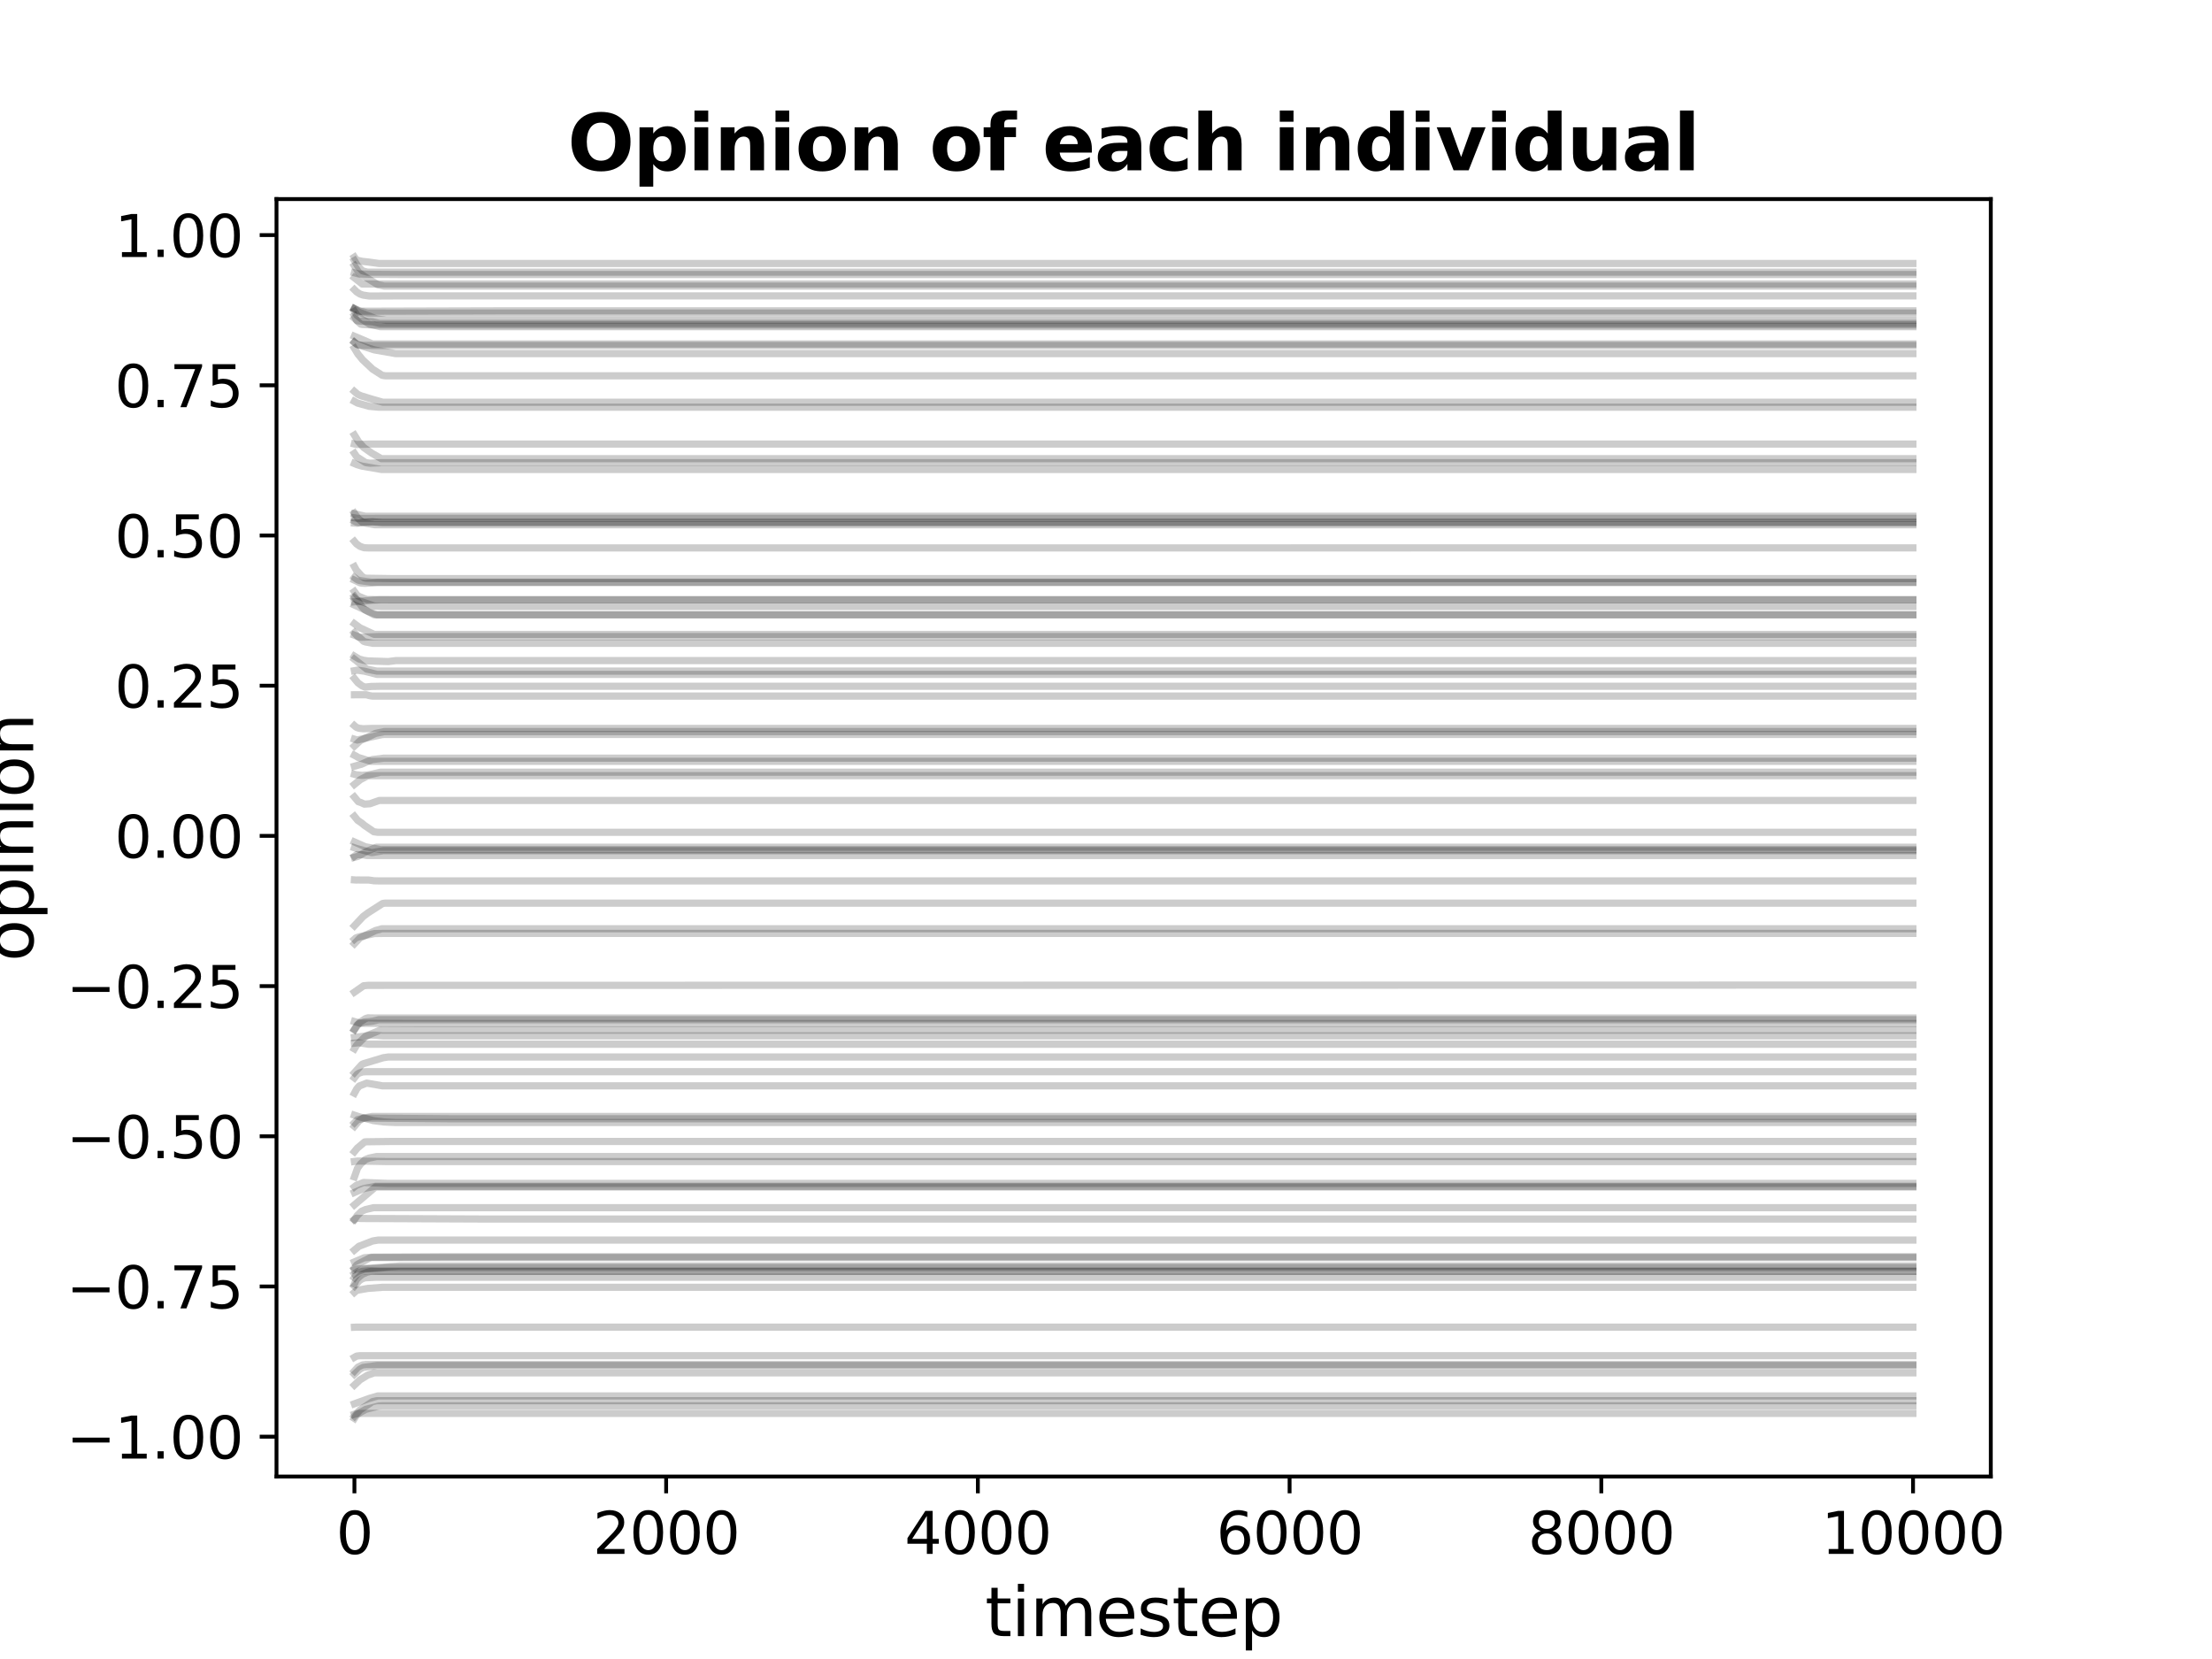 <?xml version="1.0" encoding="utf-8" standalone="no"?>
<!DOCTYPE svg PUBLIC "-//W3C//DTD SVG 1.1//EN"
  "http://www.w3.org/Graphics/SVG/1.1/DTD/svg11.dtd">
<svg xmlns:xlink="http://www.w3.org/1999/xlink" width="460.8pt" height="345.6pt" viewBox="0 0 460.8 345.6" xmlns="http://www.w3.org/2000/svg" version="1.1">
 <defs>
  <style type="text/css">*{stroke-linejoin: round; stroke-linecap: butt}</style>
 </defs>
 <g id="figure_1">
  <g id="patch_1">
   <path d="M 0 345.6 
L 460.8 345.6 
L 460.8 0 
L 0 0 
z
" style="fill: #ffffff"/>
  </g>
  <g id="axes_1">
   <g id="patch_2">
    <path d="M 57.6 307.584 
L 414.72 307.584 
L 414.72 41.472 
L 57.6 41.472 
z
" style="fill: #ffffff"/>
   </g>
   <g id="matplotlib.axis_1">
    <g id="xtick_1">
     <g id="line2d_1">
      <defs>
       <path id="m156f74cca3" d="M 0 0 
L 0 3.5 
" style="stroke: #000000; stroke-width: 0.8"/>
      </defs>
      <g>
       <use xlink:href="#m156f74cca3" x="73.833" y="307.584" style="stroke: #000000; stroke-width: 0.8"/>
      </g>
     </g>
     <g id="text_1">
      <!-- 0 -->
      <g transform="translate(70.015 323.702) scale(0.12 -0.12)">
       <defs>
        <path id="DejaVuSans-30" d="M 2034 4250 
Q 1547 4250 1301 3770 
Q 1056 3291 1056 2328 
Q 1056 1369 1301 889 
Q 1547 409 2034 409 
Q 2525 409 2770 889 
Q 3016 1369 3016 2328 
Q 3016 3291 2770 3770 
Q 2525 4250 2034 4250 
z
M 2034 4750 
Q 2819 4750 3233 4129 
Q 3647 3509 3647 2328 
Q 3647 1150 3233 529 
Q 2819 -91 2034 -91 
Q 1250 -91 836 529 
Q 422 1150 422 2328 
Q 422 3509 836 4129 
Q 1250 4750 2034 4750 
z
" transform="scale(0.016)"/>
       </defs>
       <use xlink:href="#DejaVuSans-30"/>
      </g>
     </g>
    </g>
    <g id="xtick_2">
     <g id="line2d_2">
      <g>
       <use xlink:href="#m156f74cca3" x="138.77" y="307.584" style="stroke: #000000; stroke-width: 0.8"/>
      </g>
     </g>
     <g id="text_2">
      <!-- 2000 -->
      <g transform="translate(123.5 323.702) scale(0.12 -0.12)">
       <defs>
        <path id="DejaVuSans-32" d="M 1228 531 
L 3431 531 
L 3431 0 
L 469 0 
L 469 531 
Q 828 903 1448 1529 
Q 2069 2156 2228 2338 
Q 2531 2678 2651 2914 
Q 2772 3150 2772 3378 
Q 2772 3750 2511 3984 
Q 2250 4219 1831 4219 
Q 1534 4219 1204 4116 
Q 875 4013 500 3803 
L 500 4441 
Q 881 4594 1212 4672 
Q 1544 4750 1819 4750 
Q 2544 4750 2975 4387 
Q 3406 4025 3406 3419 
Q 3406 3131 3298 2873 
Q 3191 2616 2906 2266 
Q 2828 2175 2409 1742 
Q 1991 1309 1228 531 
z
" transform="scale(0.016)"/>
       </defs>
       <use xlink:href="#DejaVuSans-32"/>
       <use xlink:href="#DejaVuSans-30" transform="translate(63.623 0)"/>
       <use xlink:href="#DejaVuSans-30" transform="translate(127.246 0)"/>
       <use xlink:href="#DejaVuSans-30" transform="translate(190.869 0)"/>
      </g>
     </g>
    </g>
    <g id="xtick_3">
     <g id="line2d_3">
      <g>
       <use xlink:href="#m156f74cca3" x="203.708" y="307.584" style="stroke: #000000; stroke-width: 0.8"/>
      </g>
     </g>
     <g id="text_3">
      <!-- 4000 -->
      <g transform="translate(188.438 323.702) scale(0.12 -0.12)">
       <defs>
        <path id="DejaVuSans-34" d="M 2419 4116 
L 825 1625 
L 2419 1625 
L 2419 4116 
z
M 2253 4666 
L 3047 4666 
L 3047 1625 
L 3713 1625 
L 3713 1100 
L 3047 1100 
L 3047 0 
L 2419 0 
L 2419 1100 
L 313 1100 
L 313 1709 
L 2253 4666 
z
" transform="scale(0.016)"/>
       </defs>
       <use xlink:href="#DejaVuSans-34"/>
       <use xlink:href="#DejaVuSans-30" transform="translate(63.623 0)"/>
       <use xlink:href="#DejaVuSans-30" transform="translate(127.246 0)"/>
       <use xlink:href="#DejaVuSans-30" transform="translate(190.869 0)"/>
      </g>
     </g>
    </g>
    <g id="xtick_4">
     <g id="line2d_4">
      <g>
       <use xlink:href="#m156f74cca3" x="268.645" y="307.584" style="stroke: #000000; stroke-width: 0.8"/>
      </g>
     </g>
     <g id="text_4">
      <!-- 6000 -->
      <g transform="translate(253.375 323.702) scale(0.12 -0.12)">
       <defs>
        <path id="DejaVuSans-36" d="M 2113 2584 
Q 1688 2584 1439 2293 
Q 1191 2003 1191 1497 
Q 1191 994 1439 701 
Q 1688 409 2113 409 
Q 2538 409 2786 701 
Q 3034 994 3034 1497 
Q 3034 2003 2786 2293 
Q 2538 2584 2113 2584 
z
M 3366 4563 
L 3366 3988 
Q 3128 4100 2886 4159 
Q 2644 4219 2406 4219 
Q 1781 4219 1451 3797 
Q 1122 3375 1075 2522 
Q 1259 2794 1537 2939 
Q 1816 3084 2150 3084 
Q 2853 3084 3261 2657 
Q 3669 2231 3669 1497 
Q 3669 778 3244 343 
Q 2819 -91 2113 -91 
Q 1303 -91 875 529 
Q 447 1150 447 2328 
Q 447 3434 972 4092 
Q 1497 4750 2381 4750 
Q 2619 4750 2861 4703 
Q 3103 4656 3366 4563 
z
" transform="scale(0.016)"/>
       </defs>
       <use xlink:href="#DejaVuSans-36"/>
       <use xlink:href="#DejaVuSans-30" transform="translate(63.623 0)"/>
       <use xlink:href="#DejaVuSans-30" transform="translate(127.246 0)"/>
       <use xlink:href="#DejaVuSans-30" transform="translate(190.869 0)"/>
      </g>
     </g>
    </g>
    <g id="xtick_5">
     <g id="line2d_5">
      <g>
       <use xlink:href="#m156f74cca3" x="333.582" y="307.584" style="stroke: #000000; stroke-width: 0.8"/>
      </g>
     </g>
     <g id="text_5">
      <!-- 8000 -->
      <g transform="translate(318.312 323.702) scale(0.12 -0.12)">
       <defs>
        <path id="DejaVuSans-38" d="M 2034 2216 
Q 1584 2216 1326 1975 
Q 1069 1734 1069 1313 
Q 1069 891 1326 650 
Q 1584 409 2034 409 
Q 2484 409 2743 651 
Q 3003 894 3003 1313 
Q 3003 1734 2745 1975 
Q 2488 2216 2034 2216 
z
M 1403 2484 
Q 997 2584 770 2862 
Q 544 3141 544 3541 
Q 544 4100 942 4425 
Q 1341 4750 2034 4750 
Q 2731 4750 3128 4425 
Q 3525 4100 3525 3541 
Q 3525 3141 3298 2862 
Q 3072 2584 2669 2484 
Q 3125 2378 3379 2068 
Q 3634 1759 3634 1313 
Q 3634 634 3220 271 
Q 2806 -91 2034 -91 
Q 1263 -91 848 271 
Q 434 634 434 1313 
Q 434 1759 690 2068 
Q 947 2378 1403 2484 
z
M 1172 3481 
Q 1172 3119 1398 2916 
Q 1625 2713 2034 2713 
Q 2441 2713 2670 2916 
Q 2900 3119 2900 3481 
Q 2900 3844 2670 4047 
Q 2441 4250 2034 4250 
Q 1625 4250 1398 4047 
Q 1172 3844 1172 3481 
z
" transform="scale(0.016)"/>
       </defs>
       <use xlink:href="#DejaVuSans-38"/>
       <use xlink:href="#DejaVuSans-30" transform="translate(63.623 0)"/>
       <use xlink:href="#DejaVuSans-30" transform="translate(127.246 0)"/>
       <use xlink:href="#DejaVuSans-30" transform="translate(190.869 0)"/>
      </g>
     </g>
    </g>
    <g id="xtick_6">
     <g id="line2d_6">
      <g>
       <use xlink:href="#m156f74cca3" x="398.52" y="307.584" style="stroke: #000000; stroke-width: 0.8"/>
      </g>
     </g>
     <g id="text_6">
      <!-- 10000 -->
      <g transform="translate(379.432 323.702) scale(0.12 -0.12)">
       <defs>
        <path id="DejaVuSans-31" d="M 794 531 
L 1825 531 
L 1825 4091 
L 703 3866 
L 703 4441 
L 1819 4666 
L 2450 4666 
L 2450 531 
L 3481 531 
L 3481 0 
L 794 0 
L 794 531 
z
" transform="scale(0.016)"/>
       </defs>
       <use xlink:href="#DejaVuSans-31"/>
       <use xlink:href="#DejaVuSans-30" transform="translate(63.623 0)"/>
       <use xlink:href="#DejaVuSans-30" transform="translate(127.246 0)"/>
       <use xlink:href="#DejaVuSans-30" transform="translate(190.869 0)"/>
       <use xlink:href="#DejaVuSans-30" transform="translate(254.492 0)"/>
      </g>
     </g>
    </g>
    <g id="text_7">
     <!-- timestep -->
     <g transform="translate(205.204 340.836) scale(0.14 -0.14)">
      <defs>
       <path id="DejaVuSans-74" d="M 1172 4494 
L 1172 3500 
L 2356 3500 
L 2356 3053 
L 1172 3053 
L 1172 1153 
Q 1172 725 1289 603 
Q 1406 481 1766 481 
L 2356 481 
L 2356 0 
L 1766 0 
Q 1100 0 847 248 
Q 594 497 594 1153 
L 594 3053 
L 172 3053 
L 172 3500 
L 594 3500 
L 594 4494 
L 1172 4494 
z
" transform="scale(0.016)"/>
       <path id="DejaVuSans-69" d="M 603 3500 
L 1178 3500 
L 1178 0 
L 603 0 
L 603 3500 
z
M 603 4863 
L 1178 4863 
L 1178 4134 
L 603 4134 
L 603 4863 
z
" transform="scale(0.016)"/>
       <path id="DejaVuSans-6d" d="M 3328 2828 
Q 3544 3216 3844 3400 
Q 4144 3584 4550 3584 
Q 5097 3584 5394 3201 
Q 5691 2819 5691 2113 
L 5691 0 
L 5113 0 
L 5113 2094 
Q 5113 2597 4934 2840 
Q 4756 3084 4391 3084 
Q 3944 3084 3684 2787 
Q 3425 2491 3425 1978 
L 3425 0 
L 2847 0 
L 2847 2094 
Q 2847 2600 2669 2842 
Q 2491 3084 2119 3084 
Q 1678 3084 1418 2786 
Q 1159 2488 1159 1978 
L 1159 0 
L 581 0 
L 581 3500 
L 1159 3500 
L 1159 2956 
Q 1356 3278 1631 3431 
Q 1906 3584 2284 3584 
Q 2666 3584 2933 3390 
Q 3200 3197 3328 2828 
z
" transform="scale(0.016)"/>
       <path id="DejaVuSans-65" d="M 3597 1894 
L 3597 1613 
L 953 1613 
Q 991 1019 1311 708 
Q 1631 397 2203 397 
Q 2534 397 2845 478 
Q 3156 559 3463 722 
L 3463 178 
Q 3153 47 2828 -22 
Q 2503 -91 2169 -91 
Q 1331 -91 842 396 
Q 353 884 353 1716 
Q 353 2575 817 3079 
Q 1281 3584 2069 3584 
Q 2775 3584 3186 3129 
Q 3597 2675 3597 1894 
z
M 3022 2063 
Q 3016 2534 2758 2815 
Q 2500 3097 2075 3097 
Q 1594 3097 1305 2825 
Q 1016 2553 972 2059 
L 3022 2063 
z
" transform="scale(0.016)"/>
       <path id="DejaVuSans-73" d="M 2834 3397 
L 2834 2853 
Q 2591 2978 2328 3040 
Q 2066 3103 1784 3103 
Q 1356 3103 1142 2972 
Q 928 2841 928 2578 
Q 928 2378 1081 2264 
Q 1234 2150 1697 2047 
L 1894 2003 
Q 2506 1872 2764 1633 
Q 3022 1394 3022 966 
Q 3022 478 2636 193 
Q 2250 -91 1575 -91 
Q 1294 -91 989 -36 
Q 684 19 347 128 
L 347 722 
Q 666 556 975 473 
Q 1284 391 1588 391 
Q 1994 391 2212 530 
Q 2431 669 2431 922 
Q 2431 1156 2273 1281 
Q 2116 1406 1581 1522 
L 1381 1569 
Q 847 1681 609 1914 
Q 372 2147 372 2553 
Q 372 3047 722 3315 
Q 1072 3584 1716 3584 
Q 2034 3584 2315 3537 
Q 2597 3491 2834 3397 
z
" transform="scale(0.016)"/>
       <path id="DejaVuSans-70" d="M 1159 525 
L 1159 -1331 
L 581 -1331 
L 581 3500 
L 1159 3500 
L 1159 2969 
Q 1341 3281 1617 3432 
Q 1894 3584 2278 3584 
Q 2916 3584 3314 3078 
Q 3713 2572 3713 1747 
Q 3713 922 3314 415 
Q 2916 -91 2278 -91 
Q 1894 -91 1617 61 
Q 1341 213 1159 525 
z
M 3116 1747 
Q 3116 2381 2855 2742 
Q 2594 3103 2138 3103 
Q 1681 3103 1420 2742 
Q 1159 2381 1159 1747 
Q 1159 1113 1420 752 
Q 1681 391 2138 391 
Q 2594 391 2855 752 
Q 3116 1113 3116 1747 
z
" transform="scale(0.016)"/>
      </defs>
      <use xlink:href="#DejaVuSans-74"/>
      <use xlink:href="#DejaVuSans-69" transform="translate(39.209 0)"/>
      <use xlink:href="#DejaVuSans-6d" transform="translate(66.992 0)"/>
      <use xlink:href="#DejaVuSans-65" transform="translate(164.404 0)"/>
      <use xlink:href="#DejaVuSans-73" transform="translate(225.928 0)"/>
      <use xlink:href="#DejaVuSans-74" transform="translate(278.027 0)"/>
      <use xlink:href="#DejaVuSans-65" transform="translate(317.236 0)"/>
      <use xlink:href="#DejaVuSans-70" transform="translate(378.76 0)"/>
     </g>
    </g>
   </g>
   <g id="matplotlib.axis_2">
    <g id="ytick_1">
     <g id="line2d_7">
      <defs>
       <path id="m171ca1861e" d="M 0 0 
L -3.5 0 
" style="stroke: #000000; stroke-width: 0.8"/>
      </defs>
      <g>
       <use xlink:href="#m171ca1861e" x="57.6" y="299.286" style="stroke: #000000; stroke-width: 0.8"/>
      </g>
     </g>
     <g id="text_8">
      <!-- −1.00 -->
      <g transform="translate(13.826 303.846) scale(0.12 -0.12)">
       <defs>
        <path id="DejaVuSans-2212" d="M 678 2272 
L 4684 2272 
L 4684 1741 
L 678 1741 
L 678 2272 
z
" transform="scale(0.016)"/>
        <path id="DejaVuSans-2e" d="M 684 794 
L 1344 794 
L 1344 0 
L 684 0 
L 684 794 
z
" transform="scale(0.016)"/>
       </defs>
       <use xlink:href="#DejaVuSans-2212"/>
       <use xlink:href="#DejaVuSans-31" transform="translate(83.789 0)"/>
       <use xlink:href="#DejaVuSans-2e" transform="translate(147.412 0)"/>
       <use xlink:href="#DejaVuSans-30" transform="translate(179.199 0)"/>
       <use xlink:href="#DejaVuSans-30" transform="translate(242.822 0)"/>
      </g>
     </g>
    </g>
    <g id="ytick_2">
     <g id="line2d_8">
      <g>
       <use xlink:href="#m171ca1861e" x="57.6" y="267.998" style="stroke: #000000; stroke-width: 0.8"/>
      </g>
     </g>
     <g id="text_9">
      <!-- −0.75 -->
      <g transform="translate(13.826 272.557) scale(0.12 -0.12)">
       <defs>
        <path id="DejaVuSans-37" d="M 525 4666 
L 3525 4666 
L 3525 4397 
L 1831 0 
L 1172 0 
L 2766 4134 
L 525 4134 
L 525 4666 
z
" transform="scale(0.016)"/>
        <path id="DejaVuSans-35" d="M 691 4666 
L 3169 4666 
L 3169 4134 
L 1269 4134 
L 1269 2991 
Q 1406 3038 1543 3061 
Q 1681 3084 1819 3084 
Q 2600 3084 3056 2656 
Q 3513 2228 3513 1497 
Q 3513 744 3044 326 
Q 2575 -91 1722 -91 
Q 1428 -91 1123 -41 
Q 819 9 494 109 
L 494 744 
Q 775 591 1075 516 
Q 1375 441 1709 441 
Q 2250 441 2565 725 
Q 2881 1009 2881 1497 
Q 2881 1984 2565 2268 
Q 2250 2553 1709 2553 
Q 1456 2553 1204 2497 
Q 953 2441 691 2322 
L 691 4666 
z
" transform="scale(0.016)"/>
       </defs>
       <use xlink:href="#DejaVuSans-2212"/>
       <use xlink:href="#DejaVuSans-30" transform="translate(83.789 0)"/>
       <use xlink:href="#DejaVuSans-2e" transform="translate(147.412 0)"/>
       <use xlink:href="#DejaVuSans-37" transform="translate(179.199 0)"/>
       <use xlink:href="#DejaVuSans-35" transform="translate(242.822 0)"/>
      </g>
     </g>
    </g>
    <g id="ytick_3">
     <g id="line2d_9">
      <g>
       <use xlink:href="#m171ca1861e" x="57.6" y="236.709" style="stroke: #000000; stroke-width: 0.8"/>
      </g>
     </g>
     <g id="text_10">
      <!-- −0.50 -->
      <g transform="translate(13.826 241.268) scale(0.12 -0.12)">
       <use xlink:href="#DejaVuSans-2212"/>
       <use xlink:href="#DejaVuSans-30" transform="translate(83.789 0)"/>
       <use xlink:href="#DejaVuSans-2e" transform="translate(147.412 0)"/>
       <use xlink:href="#DejaVuSans-35" transform="translate(179.199 0)"/>
       <use xlink:href="#DejaVuSans-30" transform="translate(242.822 0)"/>
      </g>
     </g>
    </g>
    <g id="ytick_4">
     <g id="line2d_10">
      <g>
       <use xlink:href="#m171ca1861e" x="57.6" y="205.42" style="stroke: #000000; stroke-width: 0.8"/>
      </g>
     </g>
     <g id="text_11">
      <!-- −0.25 -->
      <g transform="translate(13.826 209.979) scale(0.12 -0.12)">
       <use xlink:href="#DejaVuSans-2212"/>
       <use xlink:href="#DejaVuSans-30" transform="translate(83.789 0)"/>
       <use xlink:href="#DejaVuSans-2e" transform="translate(147.412 0)"/>
       <use xlink:href="#DejaVuSans-32" transform="translate(179.199 0)"/>
       <use xlink:href="#DejaVuSans-35" transform="translate(242.822 0)"/>
      </g>
     </g>
    </g>
    <g id="ytick_5">
     <g id="line2d_11">
      <g>
       <use xlink:href="#m171ca1861e" x="57.6" y="174.131" style="stroke: #000000; stroke-width: 0.8"/>
      </g>
     </g>
     <g id="text_12">
      <!-- 0.00 -->
      <g transform="translate(23.881 178.69) scale(0.12 -0.12)">
       <use xlink:href="#DejaVuSans-30"/>
       <use xlink:href="#DejaVuSans-2e" transform="translate(63.623 0)"/>
       <use xlink:href="#DejaVuSans-30" transform="translate(95.41 0)"/>
       <use xlink:href="#DejaVuSans-30" transform="translate(159.033 0)"/>
      </g>
     </g>
    </g>
    <g id="ytick_6">
     <g id="line2d_12">
      <g>
       <use xlink:href="#m171ca1861e" x="57.6" y="142.842" style="stroke: #000000; stroke-width: 0.8"/>
      </g>
     </g>
     <g id="text_13">
      <!-- 0.25 -->
      <g transform="translate(23.881 147.401) scale(0.12 -0.12)">
       <use xlink:href="#DejaVuSans-30"/>
       <use xlink:href="#DejaVuSans-2e" transform="translate(63.623 0)"/>
       <use xlink:href="#DejaVuSans-32" transform="translate(95.41 0)"/>
       <use xlink:href="#DejaVuSans-35" transform="translate(159.033 0)"/>
      </g>
     </g>
    </g>
    <g id="ytick_7">
     <g id="line2d_13">
      <g>
       <use xlink:href="#m171ca1861e" x="57.6" y="111.554" style="stroke: #000000; stroke-width: 0.8"/>
      </g>
     </g>
     <g id="text_14">
      <!-- 0.50 -->
      <g transform="translate(23.881 116.113) scale(0.12 -0.12)">
       <use xlink:href="#DejaVuSans-30"/>
       <use xlink:href="#DejaVuSans-2e" transform="translate(63.623 0)"/>
       <use xlink:href="#DejaVuSans-35" transform="translate(95.41 0)"/>
       <use xlink:href="#DejaVuSans-30" transform="translate(159.033 0)"/>
      </g>
     </g>
    </g>
    <g id="ytick_8">
     <g id="line2d_14">
      <g>
       <use xlink:href="#m171ca1861e" x="57.6" y="80.265" style="stroke: #000000; stroke-width: 0.8"/>
      </g>
     </g>
     <g id="text_15">
      <!-- 0.75 -->
      <g transform="translate(23.881 84.824) scale(0.12 -0.12)">
       <use xlink:href="#DejaVuSans-30"/>
       <use xlink:href="#DejaVuSans-2e" transform="translate(63.623 0)"/>
       <use xlink:href="#DejaVuSans-37" transform="translate(95.41 0)"/>
       <use xlink:href="#DejaVuSans-35" transform="translate(159.033 0)"/>
      </g>
     </g>
    </g>
    <g id="ytick_9">
     <g id="line2d_15">
      <g>
       <use xlink:href="#m171ca1861e" x="57.6" y="48.976" style="stroke: #000000; stroke-width: 0.8"/>
      </g>
     </g>
     <g id="text_16">
      <!-- 1.00 -->
      <g transform="translate(23.881 53.535) scale(0.12 -0.12)">
       <use xlink:href="#DejaVuSans-31"/>
       <use xlink:href="#DejaVuSans-2e" transform="translate(63.623 0)"/>
       <use xlink:href="#DejaVuSans-30" transform="translate(95.41 0)"/>
       <use xlink:href="#DejaVuSans-30" transform="translate(159.033 0)"/>
      </g>
     </g>
    </g>
    <g id="text_17">
     <!-- opinion -->
     <g transform="translate(6.914 200.3) rotate(-90) scale(0.14 -0.14)">
      <defs>
       <path id="DejaVuSans-6f" d="M 1959 3097 
Q 1497 3097 1228 2736 
Q 959 2375 959 1747 
Q 959 1119 1226 758 
Q 1494 397 1959 397 
Q 2419 397 2687 759 
Q 2956 1122 2956 1747 
Q 2956 2369 2687 2733 
Q 2419 3097 1959 3097 
z
M 1959 3584 
Q 2709 3584 3137 3096 
Q 3566 2609 3566 1747 
Q 3566 888 3137 398 
Q 2709 -91 1959 -91 
Q 1206 -91 779 398 
Q 353 888 353 1747 
Q 353 2609 779 3096 
Q 1206 3584 1959 3584 
z
" transform="scale(0.016)"/>
       <path id="DejaVuSans-6e" d="M 3513 2113 
L 3513 0 
L 2938 0 
L 2938 2094 
Q 2938 2591 2744 2837 
Q 2550 3084 2163 3084 
Q 1697 3084 1428 2787 
Q 1159 2491 1159 1978 
L 1159 0 
L 581 0 
L 581 3500 
L 1159 3500 
L 1159 2956 
Q 1366 3272 1645 3428 
Q 1925 3584 2291 3584 
Q 2894 3584 3203 3211 
Q 3513 2838 3513 2113 
z
" transform="scale(0.016)"/>
      </defs>
      <use xlink:href="#DejaVuSans-6f"/>
      <use xlink:href="#DejaVuSans-70" transform="translate(61.182 0)"/>
      <use xlink:href="#DejaVuSans-69" transform="translate(124.658 0)"/>
      <use xlink:href="#DejaVuSans-6e" transform="translate(152.441 0)"/>
      <use xlink:href="#DejaVuSans-69" transform="translate(215.82 0)"/>
      <use xlink:href="#DejaVuSans-6f" transform="translate(243.604 0)"/>
      <use xlink:href="#DejaVuSans-6e" transform="translate(304.785 0)"/>
     </g>
    </g>
   </g>
   <g id="line2d_16">
    <path d="M 73.833 120.316 
L 74.32 120.683 
L 74.677 120.87 
L 75.164 120.974 
L 77.372 121.283 
L 398.487 121.283 
L 398.487 121.283 
" clip-path="url(#p3db9933aaa)" style="fill: none; stroke: #000000; stroke-opacity: 0.2; stroke-width: 1.5; stroke-linecap: square"/>
   </g>
   <g id="line2d_17">
    <path d="M 73.833 118.039 
L 74.222 118.75 
L 75.359 120.029 
L 75.878 120.376 
L 76.203 120.45 
L 81.95 120.538 
L 398.487 120.538 
L 398.487 120.538 
" clip-path="url(#p3db9933aaa)" style="fill: none; stroke: #000000; stroke-opacity: 0.2; stroke-width: 1.5; stroke-linecap: square"/>
   </g>
   <g id="line2d_18">
    <path d="M 73.833 294.612 
L 74.255 294.472 
L 75.911 294.429 
L 398.487 294.429 
L 398.487 294.429 
" clip-path="url(#p3db9933aaa)" style="fill: none; stroke: #000000; stroke-opacity: 0.2; stroke-width: 1.5; stroke-linecap: square"/>
   </g>
   <g id="line2d_19">
    <path d="M 73.833 227.744 
L 74.32 226.839 
L 74.839 226.236 
L 76.398 225.628 
L 79.645 226.196 
L 398.487 226.196 
L 398.487 226.196 
" clip-path="url(#p3db9933aaa)" style="fill: none; stroke: #000000; stroke-opacity: 0.2; stroke-width: 1.5; stroke-linecap: square"/>
   </g>
   <g id="line2d_20">
    <path d="M 73.833 153.985 
L 74.417 154.165 
L 75.229 153.974 
L 79.515 153.045 
L 80.067 152.993 
L 398.487 152.993 
L 398.487 152.993 
" clip-path="url(#p3db9933aaa)" style="fill: none; stroke: #000000; stroke-opacity: 0.2; stroke-width: 1.5; stroke-linecap: square"/>
   </g>
   <g id="line2d_21">
    <path d="M 73.833 66.301 
L 74.417 66.817 
L 74.904 66.868 
L 77.567 67.018 
L 79.06 67.372 
L 398.487 67.372 
L 398.487 67.372 
" clip-path="url(#p3db9933aaa)" style="fill: none; stroke: #000000; stroke-opacity: 0.2; stroke-width: 1.5; stroke-linecap: square"/>
   </g>
   <g id="line2d_22">
    <path d="M 73.833 214.432 
L 74.385 213.508 
L 74.774 213.274 
L 75.878 212.901 
L 76.593 212.856 
L 77.567 212.746 
L 78.93 212.419 
L 398.487 212.419 
L 398.487 212.419 
" clip-path="url(#p3db9933aaa)" style="fill: none; stroke: #000000; stroke-opacity: 0.2; stroke-width: 1.5; stroke-linecap: square"/>
   </g>
   <g id="line2d_23">
    <path d="M 73.833 269.228 
L 74.32 268.803 
L 76.658 268.397 
L 79.742 268.16 
L 398.487 268.16 
L 398.487 268.16 
" clip-path="url(#p3db9933aaa)" style="fill: none; stroke: #000000; stroke-opacity: 0.2; stroke-width: 1.5; stroke-linecap: square"/>
   </g>
   <g id="line2d_24">
    <path d="M 73.833 170.058 
L 74.515 170.894 
L 75.424 171.52 
L 75.878 171.908 
L 77.859 173.266 
L 78.736 173.389 
L 398.487 173.389 
L 398.487 173.389 
" clip-path="url(#p3db9933aaa)" style="fill: none; stroke: #000000; stroke-opacity: 0.2; stroke-width: 1.5; stroke-linecap: square"/>
   </g>
   <g id="line2d_25">
    <path d="M 73.833 124.268 
L 75.521 126.543 
L 76.073 127.072 
L 77.924 128.073 
L 78.573 128.091 
L 81.658 128.091 
L 398.487 128.091 
L 398.487 128.091 
" clip-path="url(#p3db9933aaa)" style="fill: none; stroke: #000000; stroke-opacity: 0.2; stroke-width: 1.5; stroke-linecap: square"/>
   </g>
   <g id="line2d_26">
    <path d="M 73.833 224.534 
L 74.417 223.777 
L 74.872 223.528 
L 75.521 223.307 
L 76.3 223.255 
L 398.487 223.255 
L 398.487 223.255 
" clip-path="url(#p3db9933aaa)" style="fill: none; stroke: #000000; stroke-opacity: 0.2; stroke-width: 1.5; stroke-linecap: square"/>
   </g>
   <g id="line2d_27">
    <path d="M 73.833 83.616 
L 74.482 83.971 
L 76.917 84.647 
L 78.833 84.822 
L 398.487 84.822 
L 398.487 84.822 
" clip-path="url(#p3db9933aaa)" style="fill: none; stroke: #000000; stroke-opacity: 0.2; stroke-width: 1.5; stroke-linecap: square"/>
   </g>
   <g id="line2d_28">
    <path d="M 73.833 72.553 
L 74.547 73.733 
L 75.554 74.965 
L 77.632 76.913 
L 79.612 78.179 
L 80.262 78.283 
L 398.487 78.283 
L 398.487 78.283 
" clip-path="url(#p3db9933aaa)" style="fill: none; stroke: #000000; stroke-opacity: 0.2; stroke-width: 1.5; stroke-linecap: square"/>
   </g>
   <g id="line2d_29">
    <path d="M 73.833 106.902 
L 74.515 107.915 
L 75.521 108.838 
L 76.106 108.969 
L 78.021 109.313 
L 398.487 109.313 
L 398.487 109.313 
" clip-path="url(#p3db9933aaa)" style="fill: none; stroke: #000000; stroke-opacity: 0.2; stroke-width: 1.5; stroke-linecap: square"/>
   </g>
   <g id="line2d_30">
    <path d="M 73.833 233.897 
L 74.45 233.259 
L 75.554 232.98 
L 76.528 232.765 
L 77.534 232.573 
L 398.487 232.573 
L 398.487 232.573 
" clip-path="url(#p3db9933aaa)" style="fill: none; stroke: #000000; stroke-opacity: 0.2; stroke-width: 1.5; stroke-linecap: square"/>
   </g>
   <g id="line2d_31">
    <path d="M 73.833 64.381 
L 74.742 65.016 
L 78.313 66.377 
L 80.424 66.733 
L 398.487 66.733 
L 398.487 66.733 
" clip-path="url(#p3db9933aaa)" style="fill: none; stroke: #000000; stroke-opacity: 0.2; stroke-width: 1.5; stroke-linecap: square"/>
   </g>
   <g id="line2d_32">
    <path d="M 73.833 64.334 
L 74.872 64.826 
L 104.256 64.748 
L 398.487 64.748 
L 398.487 64.748 
" clip-path="url(#p3db9933aaa)" style="fill: none; stroke: #000000; stroke-opacity: 0.2; stroke-width: 1.5; stroke-linecap: square"/>
   </g>
   <g id="line2d_33">
    <path d="M 73.833 112.794 
L 74.255 113.295 
L 75.002 113.819 
L 75.846 114.106 
L 76.95 114.148 
L 398.487 114.131 
L 398.487 114.131 
" clip-path="url(#p3db9933aaa)" style="fill: none; stroke: #000000; stroke-opacity: 0.2; stroke-width: 1.5; stroke-linecap: square"/>
   </g>
   <g id="line2d_34">
    <path d="M 73.833 71.32 
L 74.385 71.735 
L 77.956 72.883 
L 82.404 73.66 
L 398.487 73.66 
L 398.487 73.66 
" clip-path="url(#p3db9933aaa)" style="fill: none; stroke: #000000; stroke-opacity: 0.2; stroke-width: 1.5; stroke-linecap: square"/>
   </g>
   <g id="line2d_35">
    <path d="M 73.833 239.907 
L 74.417 239.193 
L 75.976 237.879 
L 76.43 237.85 
L 81.982 237.78 
L 398.487 237.78 
L 398.487 237.78 
" clip-path="url(#p3db9933aaa)" style="fill: none; stroke: #000000; stroke-opacity: 0.2; stroke-width: 1.5; stroke-linecap: square"/>
   </g>
   <g id="line2d_36">
    <path d="M 73.833 175.391 
L 76.073 176.39 
L 79.385 176.996 
L 398.487 176.996 
L 398.487 176.996 
" clip-path="url(#p3db9933aaa)" style="fill: none; stroke: #000000; stroke-opacity: 0.2; stroke-width: 1.5; stroke-linecap: square"/>
   </g>
   <g id="line2d_37">
    <path d="M 73.833 96.565 
L 74.385 96.8 
L 75.424 97.104 
L 79.45 97.796 
L 398.487 97.796 
L 398.487 97.796 
" clip-path="url(#p3db9933aaa)" style="fill: none; stroke: #000000; stroke-opacity: 0.2; stroke-width: 1.5; stroke-linecap: square"/>
   </g>
   <g id="line2d_38">
    <path d="M 73.833 60.349 
L 74.287 60.803 
L 75.002 61.255 
L 75.651 61.474 
L 76.95 61.666 
L 83.508 61.634 
L 398.487 61.634 
L 398.487 61.634 
" clip-path="url(#p3db9933aaa)" style="fill: none; stroke: #000000; stroke-opacity: 0.2; stroke-width: 1.5; stroke-linecap: square"/>
   </g>
   <g id="line2d_39">
    <path d="M 73.833 139.718 
L 74.417 139.611 
L 75.911 139.818 
L 76.82 140.04 
L 78.508 140.487 
L 398.487 140.487 
L 398.487 140.487 
" clip-path="url(#p3db9933aaa)" style="fill: none; stroke: #000000; stroke-opacity: 0.2; stroke-width: 1.5; stroke-linecap: square"/>
   </g>
   <g id="line2d_40">
    <path d="M 73.833 71.291 
L 74.32 71.737 
L 74.612 71.841 
L 75.554 71.951 
L 78.313 71.973 
L 398.487 71.973 
L 398.487 71.973 
" clip-path="url(#p3db9933aaa)" style="fill: none; stroke: #000000; stroke-opacity: 0.2; stroke-width: 1.5; stroke-linecap: square"/>
   </g>
   <g id="line2d_41">
    <path d="M 73.833 126.037 
L 76.755 127.387 
L 78.508 128.069 
L 398.487 128.069 
L 398.487 128.069 
" clip-path="url(#p3db9933aaa)" style="fill: none; stroke: #000000; stroke-opacity: 0.2; stroke-width: 1.5; stroke-linecap: square"/>
   </g>
   <g id="line2d_42">
    <path d="M 73.833 288.537 
L 75.002 287.436 
L 76.593 286.469 
L 77.956 285.994 
L 398.487 285.994 
L 398.487 285.994 
" clip-path="url(#p3db9933aaa)" style="fill: none; stroke: #000000; stroke-opacity: 0.2; stroke-width: 1.5; stroke-linecap: square"/>
   </g>
   <g id="line2d_43">
    <path d="M 73.833 90.631 
L 74.677 91.992 
L 75.781 93.231 
L 77.437 94.4 
L 79.45 95.553 
L 80.359 95.549 
L 398.487 95.549 
L 398.487 95.549 
" clip-path="url(#p3db9933aaa)" style="fill: none; stroke: #000000; stroke-opacity: 0.2; stroke-width: 1.5; stroke-linecap: square"/>
   </g>
   <g id="line2d_44">
    <path d="M 73.833 206.684 
L 75.748 205.347 
L 76.69 205.265 
L 398.487 205.209 
L 398.487 205.209 
" clip-path="url(#p3db9933aaa)" style="fill: none; stroke: #000000; stroke-opacity: 0.2; stroke-width: 1.5; stroke-linecap: square"/>
   </g>
   <g id="line2d_45">
    <path d="M 73.833 64.856 
L 74.352 65.681 
L 75.359 66.476 
L 76.982 67.538 
L 79.19 68.048 
L 398.487 68.048 
L 398.487 68.048 
" clip-path="url(#p3db9933aaa)" style="fill: none; stroke: #000000; stroke-opacity: 0.2; stroke-width: 1.5; stroke-linecap: square"/>
   </g>
   <g id="line2d_46">
    <path d="M 73.833 178.373 
L 74.32 178.031 
L 75.651 178.075 
L 76.463 178.218 
L 398.487 178.218 
L 398.487 178.218 
" clip-path="url(#p3db9933aaa)" style="fill: none; stroke: #000000; stroke-opacity: 0.2; stroke-width: 1.5; stroke-linecap: square"/>
   </g>
   <g id="line2d_47">
    <path d="M 73.833 267.915 
L 74.872 266.756 
L 75.424 266.412 
L 76.041 266.188 
L 78.378 266.072 
L 398.487 266.072 
L 398.487 266.072 
" clip-path="url(#p3db9933aaa)" style="fill: none; stroke: #000000; stroke-opacity: 0.2; stroke-width: 1.5; stroke-linecap: square"/>
   </g>
   <g id="line2d_48">
    <path d="M 73.833 57.873 
L 75.456 59.169 
L 398.487 59.169 
L 398.487 59.169 
" clip-path="url(#p3db9933aaa)" style="fill: none; stroke: #000000; stroke-opacity: 0.2; stroke-width: 1.5; stroke-linecap: square"/>
   </g>
   <g id="line2d_49">
    <path d="M 73.833 295.025 
L 74.969 293.737 
L 77.599 291.982 
L 78.476 291.792 
L 398.487 291.792 
L 398.487 291.792 
" clip-path="url(#p3db9933aaa)" style="fill: none; stroke: #000000; stroke-opacity: 0.2; stroke-width: 1.5; stroke-linecap: square"/>
   </g>
   <g id="line2d_50">
    <path d="M 73.833 129.934 
L 75.002 130.793 
L 77.956 132.158 
L 398.487 132.158 
L 398.487 132.158 
" clip-path="url(#p3db9933aaa)" style="fill: none; stroke: #000000; stroke-opacity: 0.2; stroke-width: 1.5; stroke-linecap: square"/>
   </g>
   <g id="line2d_51">
    <path d="M 73.833 264.133 
L 74.32 263.495 
L 74.774 263.219 
L 77.015 262.065 
L 77.437 261.972 
L 398.487 261.972 
L 398.487 261.972 
" clip-path="url(#p3db9933aaa)" style="fill: none; stroke: #000000; stroke-opacity: 0.2; stroke-width: 1.5; stroke-linecap: square"/>
   </g>
   <g id="line2d_52">
    <path d="M 73.833 260.41 
L 74.774 259.623 
L 77.599 258.528 
L 78.736 258.336 
L 398.487 258.336 
L 398.487 258.336 
" clip-path="url(#p3db9933aaa)" style="fill: none; stroke: #000000; stroke-opacity: 0.2; stroke-width: 1.5; stroke-linecap: square"/>
   </g>
   <g id="line2d_53">
    <path d="M 73.833 136.695 
L 74.807 137.282 
L 75.683 137.536 
L 76.593 137.678 
L 80.878 137.814 
L 82.437 137.618 
L 398.487 137.618 
L 398.487 137.618 
" clip-path="url(#p3db9933aaa)" style="fill: none; stroke: #000000; stroke-opacity: 0.2; stroke-width: 1.5; stroke-linecap: square"/>
   </g>
   <g id="line2d_54">
    <path d="M 73.833 53.568 
L 74.157 54.063 
L 74.612 54.254 
L 75.456 54.446 
L 76.69 54.579 
L 78.93 54.888 
L 398.487 54.888 
L 398.487 54.888 
" clip-path="url(#p3db9933aaa)" style="fill: none; stroke: #000000; stroke-opacity: 0.2; stroke-width: 1.5; stroke-linecap: square"/>
   </g>
   <g id="line2d_55">
    <path d="M 73.833 125.369 
L 77.794 125.014 
L 79.19 124.952 
L 398.487 124.952 
L 398.487 124.952 
" clip-path="url(#p3db9933aaa)" style="fill: none; stroke: #000000; stroke-opacity: 0.2; stroke-width: 1.5; stroke-linecap: square"/>
   </g>
   <g id="line2d_56">
    <path d="M 73.833 108.556 
L 74.19 108.741 
L 74.742 108.867 
L 76.235 108.793 
L 77.567 108.68 
L 79.677 108.898 
L 398.487 108.898 
L 398.487 108.898 
" clip-path="url(#p3db9933aaa)" style="fill: none; stroke: #000000; stroke-opacity: 0.2; stroke-width: 1.5; stroke-linecap: square"/>
   </g>
   <g id="line2d_57">
    <path d="M 73.833 192.852 
L 75.619 190.949 
L 76.625 190.188 
L 79.71 188.209 
L 80.262 188.137 
L 398.487 188.137 
L 398.487 188.137 
" clip-path="url(#p3db9933aaa)" style="fill: none; stroke: #000000; stroke-opacity: 0.2; stroke-width: 1.5; stroke-linecap: square"/>
   </g>
   <g id="line2d_58">
    <path d="M 73.833 264.52 
L 74.222 264.372 
L 83.281 263.729 
L 398.487 263.729 
L 398.487 263.729 
" clip-path="url(#p3db9933aaa)" style="fill: none; stroke: #000000; stroke-opacity: 0.2; stroke-width: 1.5; stroke-linecap: square"/>
   </g>
   <g id="line2d_59">
    <path d="M 73.833 245.173 
L 74.482 243.346 
L 75.131 242.458 
L 76.106 241.559 
L 76.917 241.246 
L 78.443 240.93 
L 398.487 240.93 
L 398.487 240.93 
" clip-path="url(#p3db9933aaa)" style="fill: none; stroke: #000000; stroke-opacity: 0.2; stroke-width: 1.5; stroke-linecap: square"/>
   </g>
   <g id="line2d_60">
    <path d="M 73.833 107.874 
L 74.58 107.985 
L 78.248 107.981 
L 398.487 107.981 
L 398.487 107.981 
" clip-path="url(#p3db9933aaa)" style="fill: none; stroke: #000000; stroke-opacity: 0.2; stroke-width: 1.5; stroke-linecap: square"/>
   </g>
   <g id="line2d_61">
    <path d="M 73.833 285.618 
L 74.58 284.792 
L 75.521 284.341 
L 76.268 284.257 
L 398.487 284.257 
L 398.487 284.257 
" clip-path="url(#p3db9933aaa)" style="fill: none; stroke: #000000; stroke-opacity: 0.2; stroke-width: 1.5; stroke-linecap: square"/>
   </g>
   <g id="line2d_62">
    <path d="M 73.833 176.603 
L 74.417 176.792 
L 77.437 177.615 
L 78.606 177.423 
L 79.872 177.214 
L 398.487 177.214 
L 398.487 177.214 
" clip-path="url(#p3db9933aaa)" style="fill: none; stroke: #000000; stroke-opacity: 0.2; stroke-width: 1.5; stroke-linecap: square"/>
   </g>
   <g id="line2d_63">
    <path d="M 73.833 254.058 
L 74.222 253.782 
L 75.294 253.835 
L 101.139 253.944 
L 398.487 253.944 
L 398.487 253.944 
" clip-path="url(#p3db9933aaa)" style="fill: none; stroke: #000000; stroke-opacity: 0.2; stroke-width: 1.5; stroke-linecap: square"/>
   </g>
   <g id="line2d_64">
    <path d="M 73.833 141.359 
L 74.547 142.228 
L 75.359 142.841 
L 76.041 143.139 
L 76.333 143.103 
L 77.307 142.998 
L 79.515 142.954 
L 398.487 142.954 
L 398.487 142.954 
" clip-path="url(#p3db9933aaa)" style="fill: none; stroke: #000000; stroke-opacity: 0.2; stroke-width: 1.5; stroke-linecap: square"/>
   </g>
   <g id="line2d_65">
    <path d="M 73.833 161.305 
L 74.19 161.401 
L 75.424 161.52 
L 76.755 161.42 
L 77.437 161.289 
L 79.223 160.868 
L 79.839 160.859 
L 398.487 160.859 
L 398.487 160.859 
" clip-path="url(#p3db9933aaa)" style="fill: none; stroke: #000000; stroke-opacity: 0.2; stroke-width: 1.5; stroke-linecap: square"/>
   </g>
   <g id="line2d_66">
    <path d="M 73.833 157.34 
L 74.255 157.562 
L 74.58 157.775 
L 77.242 158.596 
L 398.487 158.596 
L 398.487 158.596 
" clip-path="url(#p3db9933aaa)" style="fill: none; stroke: #000000; stroke-opacity: 0.2; stroke-width: 1.5; stroke-linecap: square"/>
   </g>
   <g id="line2d_67">
    <path d="M 73.833 94.446 
L 74.32 95.169 
L 76.17 96.367 
L 77.08 96.495 
L 79.45 96.382 
L 398.487 96.382 
L 398.487 96.382 
" clip-path="url(#p3db9933aaa)" style="fill: none; stroke: #000000; stroke-opacity: 0.2; stroke-width: 1.5; stroke-linecap: square"/>
   </g>
   <g id="line2d_68">
    <path d="M 73.833 64.248 
L 75.034 64.825 
L 76.56 65.197 
L 83.866 65.216 
L 398.487 65.216 
L 398.487 65.216 
" clip-path="url(#p3db9933aaa)" style="fill: none; stroke: #000000; stroke-opacity: 0.2; stroke-width: 1.5; stroke-linecap: square"/>
   </g>
   <g id="line2d_69">
    <path d="M 73.833 251.001 
L 74.774 250.196 
L 78.216 247.273 
L 78.541 247.267 
L 398.487 247.267 
L 398.487 247.267 
" clip-path="url(#p3db9933aaa)" style="fill: none; stroke: #000000; stroke-opacity: 0.2; stroke-width: 1.5; stroke-linecap: square"/>
   </g>
   <g id="line2d_70">
    <path d="M 73.833 120.854 
L 74.969 121.395 
L 75.359 121.485 
L 76.008 121.517 
L 78.671 121.356 
L 398.487 121.356 
L 398.487 121.356 
" clip-path="url(#p3db9933aaa)" style="fill: none; stroke: #000000; stroke-opacity: 0.2; stroke-width: 1.5; stroke-linecap: square"/>
   </g>
   <g id="line2d_71">
    <path d="M 73.833 124.585 
L 74.352 125.029 
L 75.034 125.245 
L 75.943 125.54 
L 77.989 126.255 
L 79.612 126.35 
L 398.487 126.35 
L 398.487 126.35 
" clip-path="url(#p3db9933aaa)" style="fill: none; stroke: #000000; stroke-opacity: 0.2; stroke-width: 1.5; stroke-linecap: square"/>
   </g>
   <g id="line2d_72">
    <path d="M 73.833 234.632 
L 74.774 233.508 
L 75.683 232.911 
L 93.444 233.049 
L 398.487 233.049 
L 398.487 233.049 
" clip-path="url(#p3db9933aaa)" style="fill: none; stroke: #000000; stroke-opacity: 0.2; stroke-width: 1.5; stroke-linecap: square"/>
   </g>
   <g id="line2d_73">
    <path d="M 73.833 70.05 
L 77.567 71.638 
L 78.119 71.658 
L 398.487 71.658 
L 398.487 71.658 
" clip-path="url(#p3db9933aaa)" style="fill: none; stroke: #000000; stroke-opacity: 0.2; stroke-width: 1.5; stroke-linecap: square"/>
   </g>
   <g id="line2d_74">
    <path d="M 73.833 166.032 
L 74.644 167.003 
L 75.196 167.189 
L 75.911 167.517 
L 77.08 167.432 
L 77.534 167.269 
L 78.995 166.752 
L 398.487 166.752 
L 398.487 166.752 
" clip-path="url(#p3db9933aaa)" style="fill: none; stroke: #000000; stroke-opacity: 0.2; stroke-width: 1.5; stroke-linecap: square"/>
   </g>
   <g id="line2d_75">
    <path d="M 73.833 159.622 
L 74.255 159.504 
L 74.709 159.364 
L 75.261 159.22 
L 76.235 158.776 
L 77.534 158.234 
L 79.969 157.934 
L 398.487 157.934 
L 398.487 157.934 
" clip-path="url(#p3db9933aaa)" style="fill: none; stroke: #000000; stroke-opacity: 0.2; stroke-width: 1.5; stroke-linecap: square"/>
   </g>
   <g id="line2d_76">
    <path d="M 73.833 218.493 
L 74.287 217.734 
L 76.073 215.953 
L 76.69 215.65 
L 79.19 214.587 
L 79.807 214.593 
L 398.487 214.593 
L 398.487 214.593 
" clip-path="url(#p3db9933aaa)" style="fill: none; stroke: #000000; stroke-opacity: 0.2; stroke-width: 1.5; stroke-linecap: square"/>
   </g>
   <g id="line2d_77">
    <path d="M 73.833 214.524 
L 74.904 212.995 
L 76.138 212.194 
L 76.69 212.023 
L 77.08 212.054 
L 77.826 212.061 
L 398.487 212.061 
L 398.487 212.061 
" clip-path="url(#p3db9933aaa)" style="fill: none; stroke: #000000; stroke-opacity: 0.2; stroke-width: 1.5; stroke-linecap: square"/>
   </g>
   <g id="line2d_78">
    <path d="M 73.833 216.108 
L 75.943 215.841 
L 77.112 215.632 
L 77.956 215.629 
L 79.742 215.786 
L 398.487 215.786 
L 398.487 215.786 
" clip-path="url(#p3db9933aaa)" style="fill: none; stroke: #000000; stroke-opacity: 0.2; stroke-width: 1.5; stroke-linecap: square"/>
   </g>
   <g id="line2d_79">
    <path d="M 73.833 54.278 
L 74.547 55.469 
L 75.521 56.43 
L 76.528 56.691 
L 398.487 56.691 
L 398.487 56.691 
" clip-path="url(#p3db9933aaa)" style="fill: none; stroke: #000000; stroke-opacity: 0.2; stroke-width: 1.5; stroke-linecap: square"/>
   </g>
   <g id="line2d_80">
    <path d="M 73.833 248.42 
L 75.359 247.75 
L 76.073 247.536 
L 78.216 247.125 
L 398.487 247.125 
L 398.487 247.125 
" clip-path="url(#p3db9933aaa)" style="fill: none; stroke: #000000; stroke-opacity: 0.2; stroke-width: 1.5; stroke-linecap: square"/>
   </g>
   <g id="line2d_81">
    <path d="M 73.833 132.323 
L 74.287 132.49 
L 74.969 132.87 
L 75.748 133.594 
L 76.138 133.727 
L 77.632 134.012 
L 398.487 134.012 
L 398.487 134.012 
" clip-path="url(#p3db9933aaa)" style="fill: none; stroke: #000000; stroke-opacity: 0.2; stroke-width: 1.5; stroke-linecap: square"/>
   </g>
   <g id="line2d_82">
    <path d="M 73.833 155.412 
L 75.067 154.266 
L 78.248 152.776 
L 80.067 152.402 
L 398.487 152.402 
L 398.487 152.402 
" clip-path="url(#p3db9933aaa)" style="fill: none; stroke: #000000; stroke-opacity: 0.2; stroke-width: 1.5; stroke-linecap: square"/>
   </g>
   <g id="line2d_83">
    <path d="M 73.833 286.277 
L 74.937 285.236 
L 75.619 284.864 
L 78.508 284.459 
L 398.487 284.459 
L 398.487 284.459 
" clip-path="url(#p3db9933aaa)" style="fill: none; stroke: #000000; stroke-opacity: 0.2; stroke-width: 1.5; stroke-linecap: square"/>
   </g>
   <g id="line2d_84">
    <path d="M 73.833 163.408 
L 75.067 162.411 
L 76.528 161.642 
L 77.112 161.592 
L 398.487 161.592 
L 398.487 161.592 
" clip-path="url(#p3db9933aaa)" style="fill: none; stroke: #000000; stroke-opacity: 0.2; stroke-width: 1.5; stroke-linecap: square"/>
   </g>
   <g id="line2d_85">
    <path d="M 73.833 247.235 
L 74.222 246.934 
L 75.748 246.328 
L 77.047 246.382 
L 80.749 246.522 
L 398.487 246.522 
L 398.487 246.522 
" clip-path="url(#p3db9933aaa)" style="fill: none; stroke: #000000; stroke-opacity: 0.2; stroke-width: 1.5; stroke-linecap: square"/>
   </g>
   <g id="line2d_86">
    <path d="M 73.833 276.486 
L 74.19 276.468 
L 398.487 276.468 
L 398.487 276.468 
" clip-path="url(#p3db9933aaa)" style="fill: none; stroke: #000000; stroke-opacity: 0.2; stroke-width: 1.5; stroke-linecap: square"/>
   </g>
   <g id="line2d_87">
    <path d="M 73.833 81.552 
L 74.482 82.119 
L 75.164 82.436 
L 77.404 83.127 
L 79.742 83.787 
L 398.487 83.787 
L 398.487 83.787 
" clip-path="url(#p3db9933aaa)" style="fill: none; stroke: #000000; stroke-opacity: 0.2; stroke-width: 1.5; stroke-linecap: square"/>
   </g>
   <g id="line2d_88">
    <path d="M 73.833 292.436 
L 76.917 291.32 
L 78.703 290.8 
L 398.487 290.8 
L 398.487 290.8 
" clip-path="url(#p3db9933aaa)" style="fill: none; stroke: #000000; stroke-opacity: 0.2; stroke-width: 1.5; stroke-linecap: square"/>
   </g>
   <g id="line2d_89">
    <path d="M 73.833 56.829 
L 74.742 57.069 
L 77.632 57.146 
L 84.255 57.191 
L 398.487 57.191 
L 398.487 57.191 
" clip-path="url(#p3db9933aaa)" style="fill: none; stroke: #000000; stroke-opacity: 0.2; stroke-width: 1.5; stroke-linecap: square"/>
   </g>
   <g id="line2d_90">
    <path d="M 73.833 217.31 
L 74.774 217.226 
L 76.755 217.528 
L 398.487 217.528 
L 398.487 217.528 
" clip-path="url(#p3db9933aaa)" style="fill: none; stroke: #000000; stroke-opacity: 0.2; stroke-width: 1.5; stroke-linecap: square"/>
   </g>
   <g id="line2d_91">
    <path d="M 73.833 196.59 
L 74.969 195.392 
L 78.216 193.849 
L 79.58 193.472 
L 398.487 193.472 
L 398.487 193.472 
" clip-path="url(#p3db9933aaa)" style="fill: none; stroke: #000000; stroke-opacity: 0.2; stroke-width: 1.5; stroke-linecap: square"/>
   </g>
   <g id="line2d_92">
    <path d="M 73.833 265.358 
L 74.547 264.866 
L 75.911 264.378 
L 81.073 264.042 
L 398.487 264.042 
L 398.487 264.042 
" clip-path="url(#p3db9933aaa)" style="fill: none; stroke: #000000; stroke-opacity: 0.2; stroke-width: 1.5; stroke-linecap: square"/>
   </g>
   <g id="line2d_93">
    <path d="M 73.833 267.48 
L 74.222 266.563 
L 75.034 265.79 
L 75.619 265.389 
L 76.463 265.037 
L 77.242 264.836 
L 78.833 264.831 
L 398.487 264.831 
L 398.487 264.831 
" clip-path="url(#p3db9933aaa)" style="fill: none; stroke: #000000; stroke-opacity: 0.2; stroke-width: 1.5; stroke-linecap: square"/>
   </g>
   <g id="line2d_94">
    <path d="M 73.833 195.662 
L 74.157 195.377 
L 74.774 195.168 
L 76.365 194.818 
L 77.989 194.476 
L 79.904 194.447 
L 398.487 194.447 
L 398.487 194.447 
" clip-path="url(#p3db9933aaa)" style="fill: none; stroke: #000000; stroke-opacity: 0.2; stroke-width: 1.5; stroke-linecap: square"/>
   </g>
   <g id="line2d_95">
    <path d="M 73.833 144.734 
L 76.3 144.724 
L 76.95 144.905 
L 77.534 145.005 
L 398.487 145.005 
L 398.487 145.005 
" clip-path="url(#p3db9933aaa)" style="fill: none; stroke: #000000; stroke-opacity: 0.2; stroke-width: 1.5; stroke-linecap: square"/>
   </g>
   <g id="line2d_96">
    <path d="M 73.833 266.179 
L 74.45 265.382 
L 75.067 264.968 
L 75.489 264.837 
L 76.69 264.732 
L 78.898 264.816 
L 398.487 264.816 
L 398.487 264.816 
" clip-path="url(#p3db9933aaa)" style="fill: none; stroke: #000000; stroke-opacity: 0.2; stroke-width: 1.5; stroke-linecap: square"/>
   </g>
   <g id="line2d_97">
    <path d="M 73.833 55.363 
L 74.742 56.786 
L 76.073 57.693 
L 78.703 59.31 
L 80.067 59.596 
L 398.487 59.596 
L 398.487 59.596 
" clip-path="url(#p3db9933aaa)" style="fill: none; stroke: #000000; stroke-opacity: 0.2; stroke-width: 1.5; stroke-linecap: square"/>
   </g>
   <g id="line2d_98">
    <path d="M 73.833 254.072 
L 74.385 253.251 
L 75.326 252.33 
L 76.138 251.977 
L 77.826 251.58 
L 398.487 251.58 
L 398.487 251.58 
" clip-path="url(#p3db9933aaa)" style="fill: none; stroke: #000000; stroke-opacity: 0.2; stroke-width: 1.5; stroke-linecap: square"/>
   </g>
   <g id="line2d_99">
    <path d="M 73.833 108.963 
L 74.482 109.005 
L 75.586 108.762 
L 398.487 108.762 
L 398.487 108.762 
" clip-path="url(#p3db9933aaa)" style="fill: none; stroke: #000000; stroke-opacity: 0.2; stroke-width: 1.5; stroke-linecap: square"/>
   </g>
   <g id="line2d_100">
    <path d="M 73.833 178.596 
L 74.547 178.398 
L 75.261 177.996 
L 76.203 177.445 
L 78.411 176.488 
L 79.06 176.493 
L 398.487 176.493 
L 398.487 176.493 
" clip-path="url(#p3db9933aaa)" style="fill: none; stroke: #000000; stroke-opacity: 0.2; stroke-width: 1.5; stroke-linecap: square"/>
   </g>
   <g id="line2d_101">
    <path d="M 73.833 107.028 
L 75.261 107.359 
L 76.138 107.541 
L 158.738 107.542 
L 398.487 107.542 
L 398.487 107.542 
" clip-path="url(#p3db9933aaa)" style="fill: none; stroke: #000000; stroke-opacity: 0.2; stroke-width: 1.5; stroke-linecap: square"/>
   </g>
   <g id="line2d_102">
    <path d="M 73.833 223.468 
L 74.385 222.85 
L 75.391 221.736 
L 75.716 221.585 
L 79.839 220.344 
L 80.911 220.184 
L 398.487 220.184 
L 398.487 220.184 
" clip-path="url(#p3db9933aaa)" style="fill: none; stroke: #000000; stroke-opacity: 0.2; stroke-width: 1.5; stroke-linecap: square"/>
   </g>
   <g id="line2d_103">
    <path d="M 73.833 295.488 
L 74.32 294.732 
L 75.131 294.174 
L 76.203 293.592 
L 78.865 292.913 
L 79.677 292.856 
L 398.487 292.856 
L 398.487 292.856 
" clip-path="url(#p3db9933aaa)" style="fill: none; stroke: #000000; stroke-opacity: 0.2; stroke-width: 1.5; stroke-linecap: square"/>
   </g>
   <g id="line2d_104">
    <path d="M 73.833 183.3 
L 74.19 183.326 
L 74.515 183.312 
L 75.521 183.328 
L 76.852 183.329 
L 77.924 183.482 
L 79.158 183.514 
L 398.487 183.514 
L 398.487 183.514 
" clip-path="url(#p3db9933aaa)" style="fill: none; stroke: #000000; stroke-opacity: 0.2; stroke-width: 1.5; stroke-linecap: square"/>
   </g>
   <g id="line2d_105">
    <path d="M 73.833 123.234 
L 74.385 123.987 
L 74.709 124.203 
L 75.813 124.674 
L 76.495 124.897 
L 81.982 124.917 
L 398.487 124.917 
L 398.487 124.917 
" clip-path="url(#p3db9933aaa)" style="fill: none; stroke: #000000; stroke-opacity: 0.2; stroke-width: 1.5; stroke-linecap: square"/>
   </g>
   <g id="line2d_106">
    <path d="M 73.833 282.756 
L 74.287 282.494 
L 75.002 282.411 
L 398.487 282.411 
L 398.487 282.411 
" clip-path="url(#p3db9933aaa)" style="fill: none; stroke: #000000; stroke-opacity: 0.2; stroke-width: 1.5; stroke-linecap: square"/>
   </g>
   <g id="line2d_107">
    <path d="M 73.833 131.826 
L 74.515 132.578 
L 74.839 132.713 
L 75.261 132.754 
L 78.865 132.611 
L 398.487 132.611 
L 398.487 132.611 
" clip-path="url(#p3db9933aaa)" style="fill: none; stroke: #000000; stroke-opacity: 0.2; stroke-width: 1.5; stroke-linecap: square"/>
   </g>
   <g id="line2d_108">
    <path d="M 73.833 212.809 
L 75.002 213.148 
L 75.748 213.167 
L 86.853 213.217 
L 398.487 213.217 
L 398.487 213.217 
" clip-path="url(#p3db9933aaa)" style="fill: none; stroke: #000000; stroke-opacity: 0.2; stroke-width: 1.5; stroke-linecap: square"/>
   </g>
   <g id="line2d_109">
    <path d="M 73.833 151.172 
L 74.092 151.399 
L 74.32 151.553 
L 74.839 151.717 
L 75.651 151.811 
L 77.372 151.748 
L 398.487 151.748 
L 398.487 151.748 
" clip-path="url(#p3db9933aaa)" style="fill: none; stroke: #000000; stroke-opacity: 0.2; stroke-width: 1.5; stroke-linecap: square"/>
   </g>
   <g id="line2d_110">
    <path d="M 73.833 241.952 
L 74.547 241.858 
L 80.489 241.975 
L 398.487 241.975 
L 398.487 241.975 
" clip-path="url(#p3db9933aaa)" style="fill: none; stroke: #000000; stroke-opacity: 0.2; stroke-width: 1.5; stroke-linecap: square"/>
   </g>
   <g id="line2d_111">
    <path d="M 73.833 232.311 
L 74.774 232.623 
L 77.794 233.447 
L 79.937 233.725 
L 82.34 233.837 
L 398.487 233.837 
L 398.487 233.837 
" clip-path="url(#p3db9933aaa)" style="fill: none; stroke: #000000; stroke-opacity: 0.2; stroke-width: 1.5; stroke-linecap: square"/>
   </g>
   <g id="line2d_112">
    <path d="M 73.833 65.79 
L 74.32 66.778 
L 75.164 67.531 
L 75.521 67.603 
L 77.729 67.693 
L 398.487 67.693 
L 398.487 67.693 
" clip-path="url(#p3db9933aaa)" style="fill: none; stroke: #000000; stroke-opacity: 0.2; stroke-width: 1.5; stroke-linecap: square"/>
   </g>
   <g id="line2d_113">
    <path d="M 73.833 92.494 
L 74.255 92.597 
L 77.112 92.507 
L 398.487 92.507 
L 398.487 92.507 
" clip-path="url(#p3db9933aaa)" style="fill: none; stroke: #000000; stroke-opacity: 0.2; stroke-width: 1.5; stroke-linecap: square"/>
   </g>
   <g id="line2d_114">
    <path d="M 73.833 262.881 
L 75.846 262.022 
L 77.534 261.89 
L 93.346 261.791 
L 398.487 261.791 
L 398.487 261.791 
" clip-path="url(#p3db9933aaa)" style="fill: none; stroke: #000000; stroke-opacity: 0.2; stroke-width: 1.5; stroke-linecap: square"/>
   </g>
   <g id="line2d_115">
    <path d="M 73.833 137.335 
L 76.398 139.392 
L 78.476 139.798 
L 79.385 139.807 
L 398.487 139.807 
L 398.487 139.807 
" clip-path="url(#p3db9933aaa)" style="fill: none; stroke: #000000; stroke-opacity: 0.2; stroke-width: 1.5; stroke-linecap: square"/>
   </g>
   <g id="patch_3">
    <path d="M 57.6 307.584 
L 57.6 41.472 
" style="fill: none; stroke: #000000; stroke-width: 0.8; stroke-linejoin: miter; stroke-linecap: square"/>
   </g>
   <g id="patch_4">
    <path d="M 414.72 307.584 
L 414.72 41.472 
" style="fill: none; stroke: #000000; stroke-width: 0.8; stroke-linejoin: miter; stroke-linecap: square"/>
   </g>
   <g id="patch_5">
    <path d="M 57.6 307.584 
L 414.72 307.584 
" style="fill: none; stroke: #000000; stroke-width: 0.8; stroke-linejoin: miter; stroke-linecap: square"/>
   </g>
   <g id="patch_6">
    <path d="M 57.6 41.472 
L 414.72 41.472 
" style="fill: none; stroke: #000000; stroke-width: 0.8; stroke-linejoin: miter; stroke-linecap: square"/>
   </g>
   <g id="text_18">
    <!-- Opinion of each individual -->
    <g transform="translate(118.241 35.472) scale(0.16 -0.16)">
     <defs>
      <path id="DejaVuSans-Bold-4f" d="M 2719 3878 
Q 2169 3878 1866 3472 
Q 1563 3066 1563 2328 
Q 1563 1594 1866 1187 
Q 2169 781 2719 781 
Q 3272 781 3575 1187 
Q 3878 1594 3878 2328 
Q 3878 3066 3575 3472 
Q 3272 3878 2719 3878 
z
M 2719 4750 
Q 3844 4750 4481 4106 
Q 5119 3463 5119 2328 
Q 5119 1197 4481 553 
Q 3844 -91 2719 -91 
Q 1597 -91 958 553 
Q 319 1197 319 2328 
Q 319 3463 958 4106 
Q 1597 4750 2719 4750 
z
" transform="scale(0.016)"/>
      <path id="DejaVuSans-Bold-70" d="M 1656 506 
L 1656 -1331 
L 538 -1331 
L 538 3500 
L 1656 3500 
L 1656 2988 
Q 1888 3294 2169 3439 
Q 2450 3584 2816 3584 
Q 3463 3584 3878 3070 
Q 4294 2556 4294 1747 
Q 4294 938 3878 423 
Q 3463 -91 2816 -91 
Q 2450 -91 2169 54 
Q 1888 200 1656 506 
z
M 2400 2772 
Q 2041 2772 1848 2508 
Q 1656 2244 1656 1747 
Q 1656 1250 1848 986 
Q 2041 722 2400 722 
Q 2759 722 2948 984 
Q 3138 1247 3138 1747 
Q 3138 2247 2948 2509 
Q 2759 2772 2400 2772 
z
" transform="scale(0.016)"/>
      <path id="DejaVuSans-Bold-69" d="M 538 3500 
L 1656 3500 
L 1656 0 
L 538 0 
L 538 3500 
z
M 538 4863 
L 1656 4863 
L 1656 3950 
L 538 3950 
L 538 4863 
z
" transform="scale(0.016)"/>
      <path id="DejaVuSans-Bold-6e" d="M 4056 2131 
L 4056 0 
L 2931 0 
L 2931 347 
L 2931 1631 
Q 2931 2084 2911 2256 
Q 2891 2428 2841 2509 
Q 2775 2619 2662 2680 
Q 2550 2741 2406 2741 
Q 2056 2741 1856 2470 
Q 1656 2200 1656 1722 
L 1656 0 
L 538 0 
L 538 3500 
L 1656 3500 
L 1656 2988 
Q 1909 3294 2193 3439 
Q 2478 3584 2822 3584 
Q 3428 3584 3742 3212 
Q 4056 2841 4056 2131 
z
" transform="scale(0.016)"/>
      <path id="DejaVuSans-Bold-6f" d="M 2203 2784 
Q 1831 2784 1636 2517 
Q 1441 2250 1441 1747 
Q 1441 1244 1636 976 
Q 1831 709 2203 709 
Q 2569 709 2762 976 
Q 2956 1244 2956 1747 
Q 2956 2250 2762 2517 
Q 2569 2784 2203 2784 
z
M 2203 3584 
Q 3106 3584 3614 3096 
Q 4122 2609 4122 1747 
Q 4122 884 3614 396 
Q 3106 -91 2203 -91 
Q 1297 -91 786 396 
Q 275 884 275 1747 
Q 275 2609 786 3096 
Q 1297 3584 2203 3584 
z
" transform="scale(0.016)"/>
      <path id="DejaVuSans-Bold-20" transform="scale(0.016)"/>
      <path id="DejaVuSans-Bold-66" d="M 2841 4863 
L 2841 4128 
L 2222 4128 
Q 1984 4128 1890 4042 
Q 1797 3956 1797 3744 
L 1797 3500 
L 2753 3500 
L 2753 2700 
L 1797 2700 
L 1797 0 
L 678 0 
L 678 2700 
L 122 2700 
L 122 3500 
L 678 3500 
L 678 3744 
Q 678 4316 997 4589 
Q 1316 4863 1984 4863 
L 2841 4863 
z
" transform="scale(0.016)"/>
      <path id="DejaVuSans-Bold-65" d="M 4031 1759 
L 4031 1441 
L 1416 1441 
Q 1456 1047 1700 850 
Q 1944 653 2381 653 
Q 2734 653 3104 758 
Q 3475 863 3866 1075 
L 3866 213 
Q 3469 63 3072 -14 
Q 2675 -91 2278 -91 
Q 1328 -91 801 392 
Q 275 875 275 1747 
Q 275 2603 792 3093 
Q 1309 3584 2216 3584 
Q 3041 3584 3536 3087 
Q 4031 2591 4031 1759 
z
M 2881 2131 
Q 2881 2450 2695 2645 
Q 2509 2841 2209 2841 
Q 1884 2841 1681 2658 
Q 1478 2475 1428 2131 
L 2881 2131 
z
" transform="scale(0.016)"/>
      <path id="DejaVuSans-Bold-61" d="M 2106 1575 
Q 1756 1575 1579 1456 
Q 1403 1338 1403 1106 
Q 1403 894 1545 773 
Q 1688 653 1941 653 
Q 2256 653 2472 879 
Q 2688 1106 2688 1447 
L 2688 1575 
L 2106 1575 
z
M 3816 1997 
L 3816 0 
L 2688 0 
L 2688 519 
Q 2463 200 2181 54 
Q 1900 -91 1497 -91 
Q 953 -91 614 226 
Q 275 544 275 1050 
Q 275 1666 698 1953 
Q 1122 2241 2028 2241 
L 2688 2241 
L 2688 2328 
Q 2688 2594 2478 2717 
Q 2269 2841 1825 2841 
Q 1466 2841 1156 2769 
Q 847 2697 581 2553 
L 581 3406 
Q 941 3494 1303 3539 
Q 1666 3584 2028 3584 
Q 2975 3584 3395 3211 
Q 3816 2838 3816 1997 
z
" transform="scale(0.016)"/>
      <path id="DejaVuSans-Bold-63" d="M 3366 3391 
L 3366 2478 
Q 3138 2634 2908 2709 
Q 2678 2784 2431 2784 
Q 1963 2784 1702 2511 
Q 1441 2238 1441 1747 
Q 1441 1256 1702 982 
Q 1963 709 2431 709 
Q 2694 709 2930 787 
Q 3166 866 3366 1019 
L 3366 103 
Q 3103 6 2833 -42 
Q 2563 -91 2291 -91 
Q 1344 -91 809 395 
Q 275 881 275 1747 
Q 275 2613 809 3098 
Q 1344 3584 2291 3584 
Q 2566 3584 2833 3536 
Q 3100 3488 3366 3391 
z
" transform="scale(0.016)"/>
      <path id="DejaVuSans-Bold-68" d="M 4056 2131 
L 4056 0 
L 2931 0 
L 2931 347 
L 2931 1625 
Q 2931 2084 2911 2256 
Q 2891 2428 2841 2509 
Q 2775 2619 2662 2680 
Q 2550 2741 2406 2741 
Q 2056 2741 1856 2470 
Q 1656 2200 1656 1722 
L 1656 0 
L 538 0 
L 538 4863 
L 1656 4863 
L 1656 2988 
Q 1909 3294 2193 3439 
Q 2478 3584 2822 3584 
Q 3428 3584 3742 3212 
Q 4056 2841 4056 2131 
z
" transform="scale(0.016)"/>
      <path id="DejaVuSans-Bold-64" d="M 2919 2988 
L 2919 4863 
L 4044 4863 
L 4044 0 
L 2919 0 
L 2919 506 
Q 2688 197 2409 53 
Q 2131 -91 1766 -91 
Q 1119 -91 703 423 
Q 288 938 288 1747 
Q 288 2556 703 3070 
Q 1119 3584 1766 3584 
Q 2128 3584 2408 3439 
Q 2688 3294 2919 2988 
z
M 2181 722 
Q 2541 722 2730 984 
Q 2919 1247 2919 1747 
Q 2919 2247 2730 2509 
Q 2541 2772 2181 2772 
Q 1825 2772 1636 2509 
Q 1447 2247 1447 1747 
Q 1447 1247 1636 984 
Q 1825 722 2181 722 
z
" transform="scale(0.016)"/>
      <path id="DejaVuSans-Bold-76" d="M 97 3500 
L 1216 3500 
L 2088 1081 
L 2956 3500 
L 4078 3500 
L 2700 0 
L 1472 0 
L 97 3500 
z
" transform="scale(0.016)"/>
      <path id="DejaVuSans-Bold-75" d="M 500 1363 
L 500 3500 
L 1625 3500 
L 1625 3150 
Q 1625 2866 1622 2436 
Q 1619 2006 1619 1863 
Q 1619 1441 1641 1255 
Q 1663 1069 1716 984 
Q 1784 875 1895 815 
Q 2006 756 2150 756 
Q 2500 756 2700 1025 
Q 2900 1294 2900 1772 
L 2900 3500 
L 4019 3500 
L 4019 0 
L 2900 0 
L 2900 506 
Q 2647 200 2364 54 
Q 2081 -91 1741 -91 
Q 1134 -91 817 281 
Q 500 653 500 1363 
z
" transform="scale(0.016)"/>
      <path id="DejaVuSans-Bold-6c" d="M 538 4863 
L 1656 4863 
L 1656 0 
L 538 0 
L 538 4863 
z
" transform="scale(0.016)"/>
     </defs>
     <use xlink:href="#DejaVuSans-Bold-4f"/>
     <use xlink:href="#DejaVuSans-Bold-70" transform="translate(85.01 0)"/>
     <use xlink:href="#DejaVuSans-Bold-69" transform="translate(156.592 0)"/>
     <use xlink:href="#DejaVuSans-Bold-6e" transform="translate(190.869 0)"/>
     <use xlink:href="#DejaVuSans-Bold-69" transform="translate(262.061 0)"/>
     <use xlink:href="#DejaVuSans-Bold-6f" transform="translate(296.338 0)"/>
     <use xlink:href="#DejaVuSans-Bold-6e" transform="translate(365.039 0)"/>
     <use xlink:href="#DejaVuSans-Bold-20" transform="translate(436.23 0)"/>
     <use xlink:href="#DejaVuSans-Bold-6f" transform="translate(471.045 0)"/>
     <use xlink:href="#DejaVuSans-Bold-66" transform="translate(539.746 0)"/>
     <use xlink:href="#DejaVuSans-Bold-20" transform="translate(583.252 0)"/>
     <use xlink:href="#DejaVuSans-Bold-65" transform="translate(618.066 0)"/>
     <use xlink:href="#DejaVuSans-Bold-61" transform="translate(685.889 0)"/>
     <use xlink:href="#DejaVuSans-Bold-63" transform="translate(753.369 0)"/>
     <use xlink:href="#DejaVuSans-Bold-68" transform="translate(812.646 0)"/>
     <use xlink:href="#DejaVuSans-Bold-20" transform="translate(883.838 0)"/>
     <use xlink:href="#DejaVuSans-Bold-69" transform="translate(918.652 0)"/>
     <use xlink:href="#DejaVuSans-Bold-6e" transform="translate(952.93 0)"/>
     <use xlink:href="#DejaVuSans-Bold-64" transform="translate(1024.121 0)"/>
     <use xlink:href="#DejaVuSans-Bold-69" transform="translate(1095.703 0)"/>
     <use xlink:href="#DejaVuSans-Bold-76" transform="translate(1129.98 0)"/>
     <use xlink:href="#DejaVuSans-Bold-69" transform="translate(1195.166 0)"/>
     <use xlink:href="#DejaVuSans-Bold-64" transform="translate(1229.443 0)"/>
     <use xlink:href="#DejaVuSans-Bold-75" transform="translate(1301.025 0)"/>
     <use xlink:href="#DejaVuSans-Bold-61" transform="translate(1372.217 0)"/>
     <use xlink:href="#DejaVuSans-Bold-6c" transform="translate(1439.697 0)"/>
    </g>
   </g>
  </g>
 </g>
 <defs>
  <clipPath id="p3db9933aaa">
   <rect x="57.6" y="41.472" width="357.12" height="266.112"/>
  </clipPath>
 </defs>
</svg>
